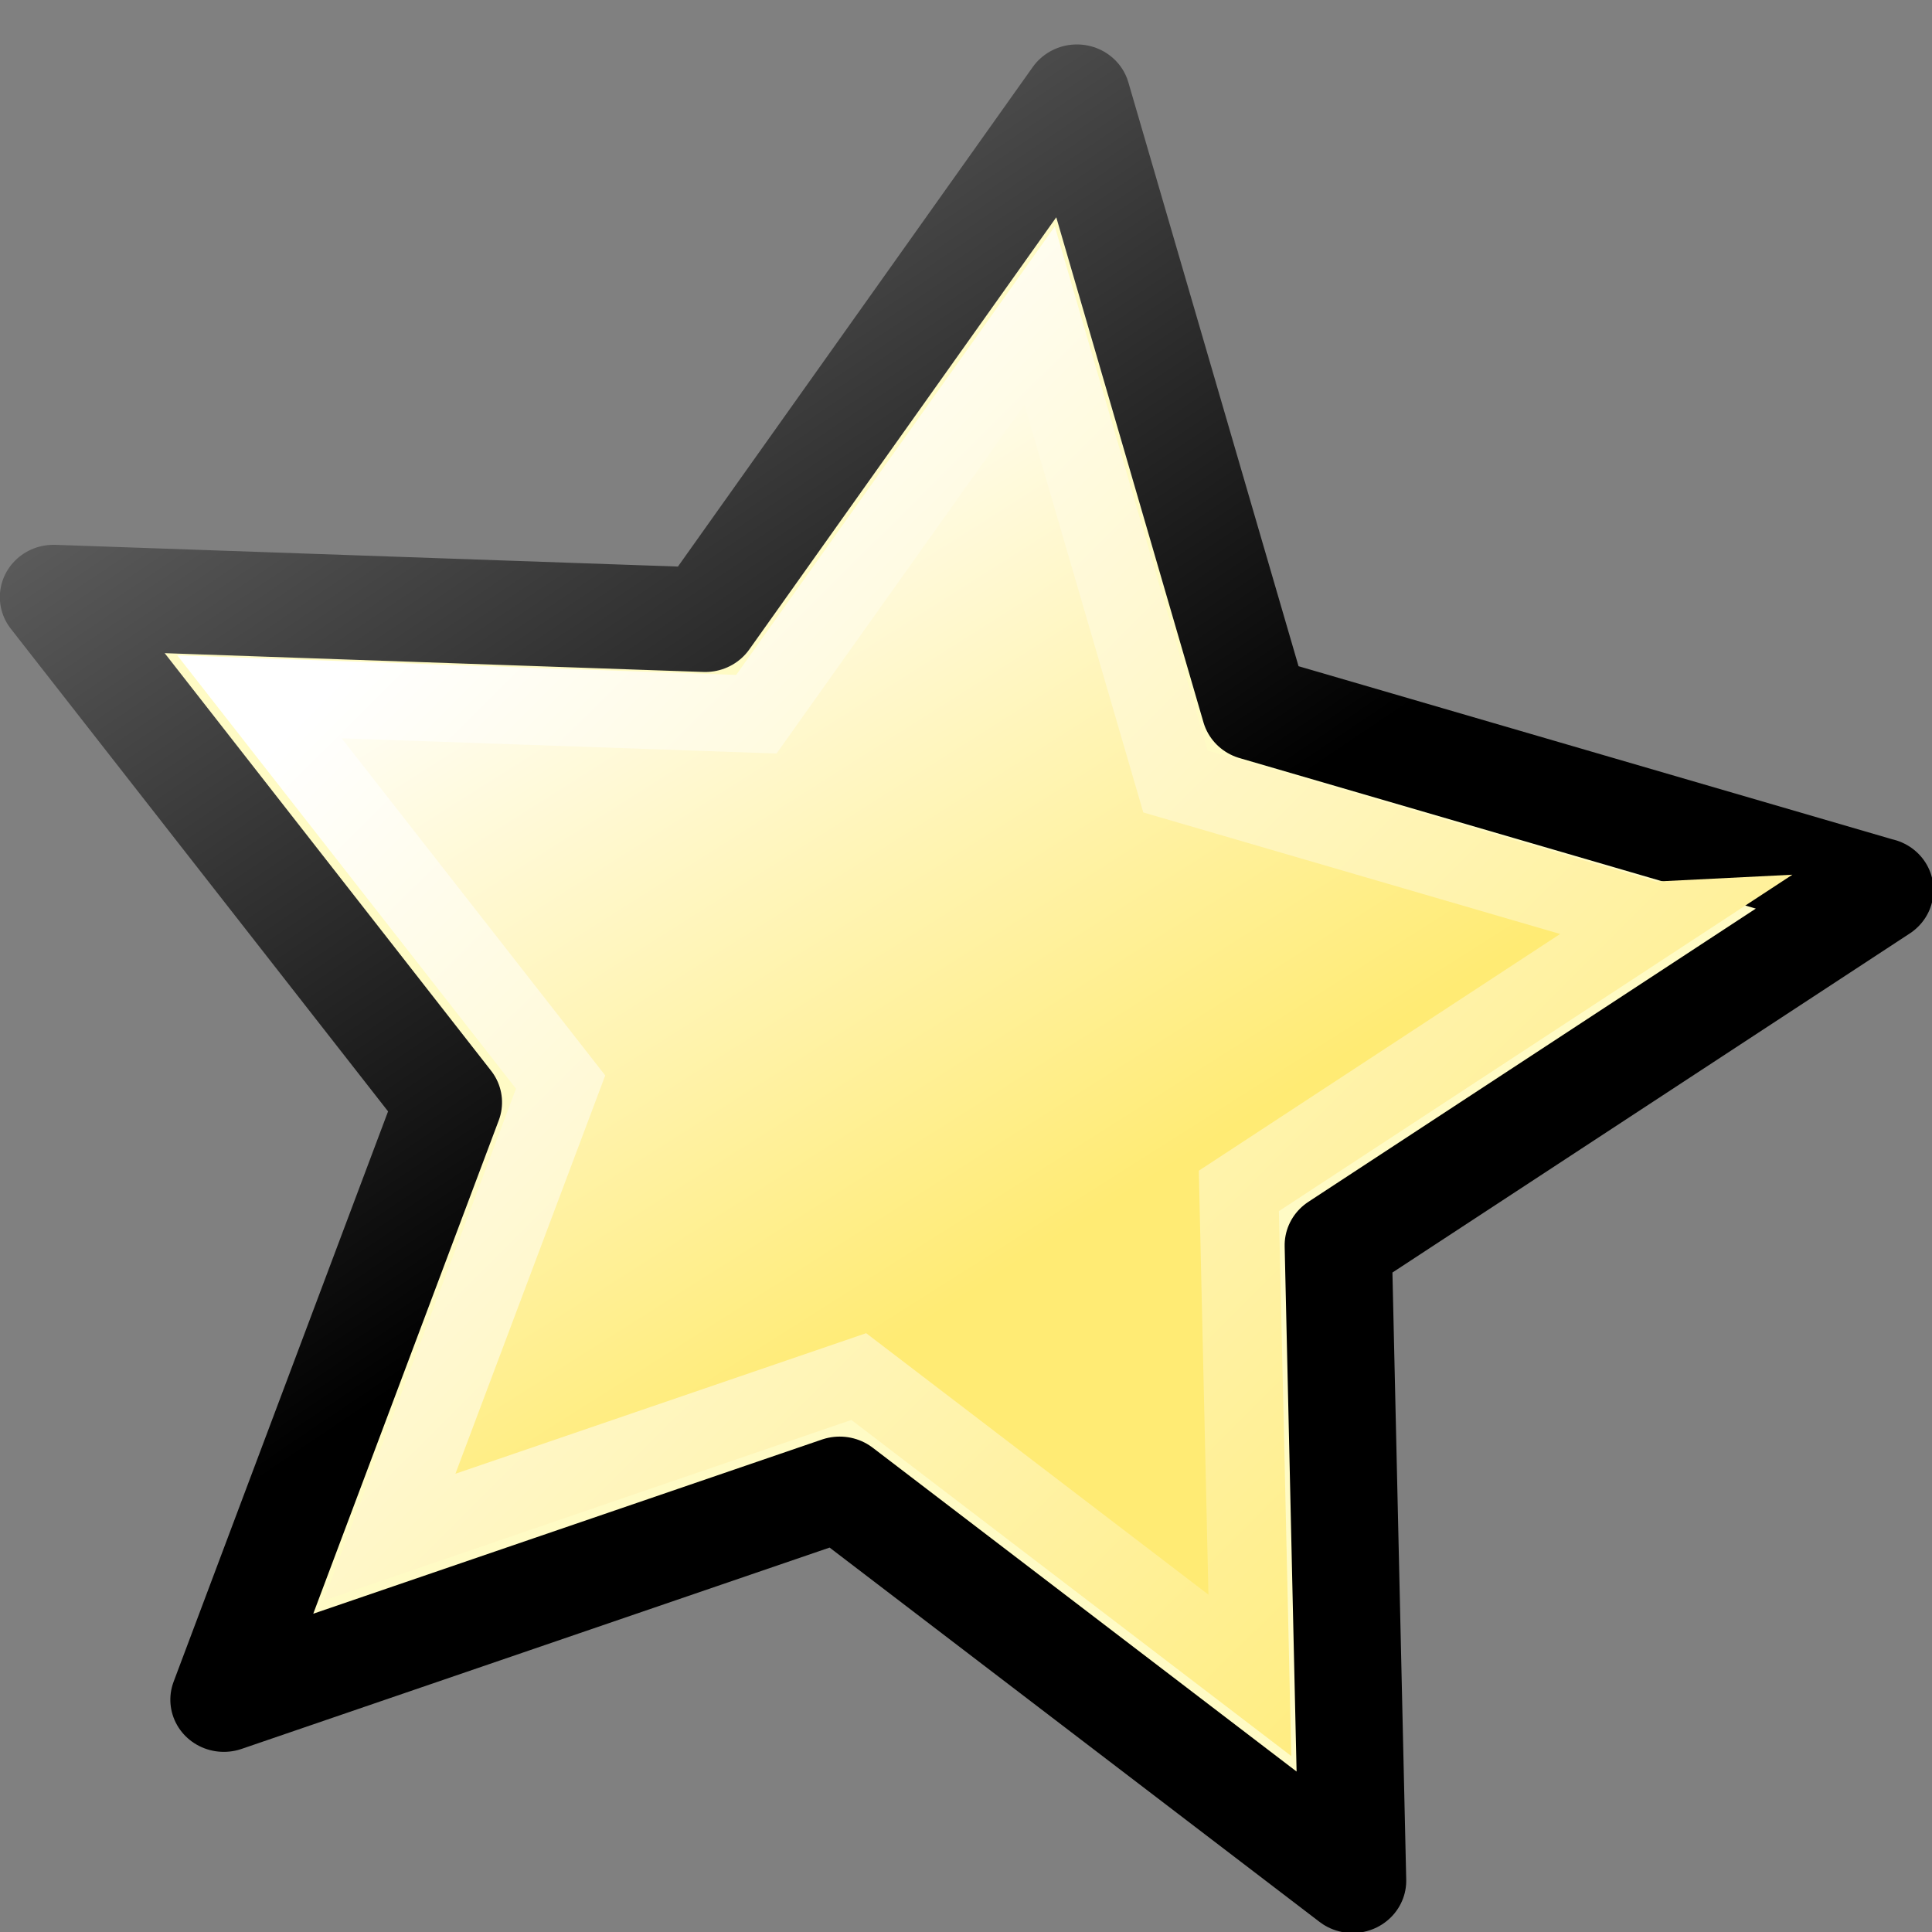 <?xml version="1.0" encoding="UTF-8" standalone="no"?>
<!-- Created with Inkscape (http://www.inkscape.org/) -->
<svg
   xmlns:dc="http://purl.org/dc/elements/1.1/"
   xmlns:cc="http://creativecommons.org/ns#"
   xmlns:rdf="http://www.w3.org/1999/02/22-rdf-syntax-ns#"
   xmlns:svg="http://www.w3.org/2000/svg"
   xmlns="http://www.w3.org/2000/svg"
   xmlns:xlink="http://www.w3.org/1999/xlink"
   xmlns:sodipodi="http://sodipodi.sourceforge.net/DTD/sodipodi-0.dtd"
   xmlns:inkscape="http://www.inkscape.org/namespaces/inkscape"
   width="48px"
   height="48px"
   id="svg5662"
   sodipodi:version="0.32"
   inkscape:version="0.46+devel r20659"
   sodipodi:docname="draw-star.svg"
   inkscape:output_extension="org.inkscape.output.svg.inkscape">
  <rect width="100%" height="100%" fill="#808080" stroke="none"/>
  <defs
     id="defs5664">
    <linearGradient
       id="linearGradient5704-0">
      <stop
         style="stop-color:#5a5a5a;stop-opacity:1;"
         offset="0"
         id="stop5706-9" />
      <stop
         style="stop-color:#000000;stop-opacity:1;"
         offset="1"
         id="stop5708-4" />
    </linearGradient>
    <linearGradient
       inkscape:collect="always"
       xlink:href="#linearGradient5704-0"
       id="linearGradient9044"
       gradientUnits="userSpaceOnUse"
       x1="98.531"
       y1="191.044"
       x2="101.695"
       y2="195.889" />
    <linearGradient
       y2="191.233"
       x2="98.802"
       y1="197.658"
       x1="102.722"
       gradientUnits="userSpaceOnUse"
       id="linearGradient8967-8"
       xlink:href="#linearGradient6679-2-2"
       inkscape:collect="always" />
    <linearGradient
       id="linearGradient6679-2-2">
      <stop
         style="stop-color:#ffeb74;stop-opacity:1;"
         offset="0"
         id="stop6681-9-9" />
      <stop
         style="stop-color:#ffffff;stop-opacity:1;"
         offset="1"
         id="stop6683-2-5" />
    </linearGradient>
    <linearGradient
       y2="190.285"
       x2="99.932"
       y1="199.972"
       x1="109.283"
       gradientUnits="userSpaceOnUse"
       id="linearGradient8969-2"
       xlink:href="#linearGradient6679-2-2"
       inkscape:collect="always" />
  </defs>
  <sodipodi:namedview
     id="base"
     pagecolor="#ffffff"
     bordercolor="#666666"
     borderopacity="1.0"
     inkscape:pageopacity="0.0"
     inkscape:pageshadow="2"
     inkscape:zoom="3.5"
     inkscape:cx="28.464639"
     inkscape:cy="25.848967"
     inkscape:current-layer="layer1"
     showgrid="false"
     inkscape:grid-bbox="true"
     inkscape:document-units="px"
     inkscape:window-width="755"
     inkscape:window-height="630"
     inkscape:window-x="234"
     inkscape:window-y="56"
     showguides="true"
     inkscape:guide-bbox="true">
    <inkscape:grid
       type="xygrid"
       id="grid8740" />
  </sodipodi:namedview>
  <g
     id="layer1"
     inkscape:label="Layer 1"
     inkscape:groupmode="layer">
    <path
       sodipodi:type="star"
       style="color:#000000;fill:#fffbc5;fill-opacity:1;fill-rule:evenodd;stroke:url(#linearGradient9044);stroke-width:0.678;stroke-linecap:round;stroke-linejoin:round;stroke-miterlimit:0;stroke-opacity:1;stroke-dasharray:none;stroke-dashoffset:0;marker:none;display:inline"
       id="path8412"
       sodipodi:sides="5"
       sodipodi:cx="103"
       sodipodi:cy="195"
       sodipodi:r1="6.158659"
       sodipodi:r2="3"
       sodipodi:arg1="-0.122765"
       sodipodi:arg2="0.5055535"
       inkscape:flatsided="false"
       inkscape:rounded="0"
       inkscape:randomized="0"
       d="m 109.112,194.246 -3.488,2.207 -0.019,4.127 -3.177,-2.635 -3.931,1.258 1.524,-3.835 -2.411,-3.35 4.119,0.264 2.441,-3.328 1.021,3.999 3.919,1.293 z"
       transform="matrix(3.925,-0.108,0.105,3.826,-401.954,-709.286)" />
    <path
       transform="matrix(2.992,-0.082,0.08,2.916,-300.964,-534.608)"
       d="m 109.112,194.246 -3.488,2.207 -0.019,4.127 -3.177,-2.635 -3.931,1.258 1.524,-3.835 -2.411,-3.35 4.119,0.264 2.441,-3.328 1.021,3.999 3.919,1.293 z"
       inkscape:randomized="0"
       inkscape:rounded="0"
       inkscape:flatsided="false"
       sodipodi:arg2="0.5055535"
       sodipodi:arg1="-0.122765"
       sodipodi:r2="3"
       sodipodi:r1="6.158659"
       sodipodi:cy="195"
       sodipodi:cx="103"
       sodipodi:sides="5"
       id="path9047"
       style="color:#000000;fill:url(#linearGradient8967-8);fill-opacity:1;fill-rule:evenodd;stroke:url(#linearGradient8969-2);stroke-width:0.657;stroke-linecap:round;stroke-linejoin:miter;stroke-miterlimit:10;stroke-opacity:1;stroke-dasharray:none;stroke-dashoffset:0;marker:none;visibility:visible;display:inline;overflow:visible;enable-background:accumulate"
       sodipodi:type="star" />
  </g>
</svg>
